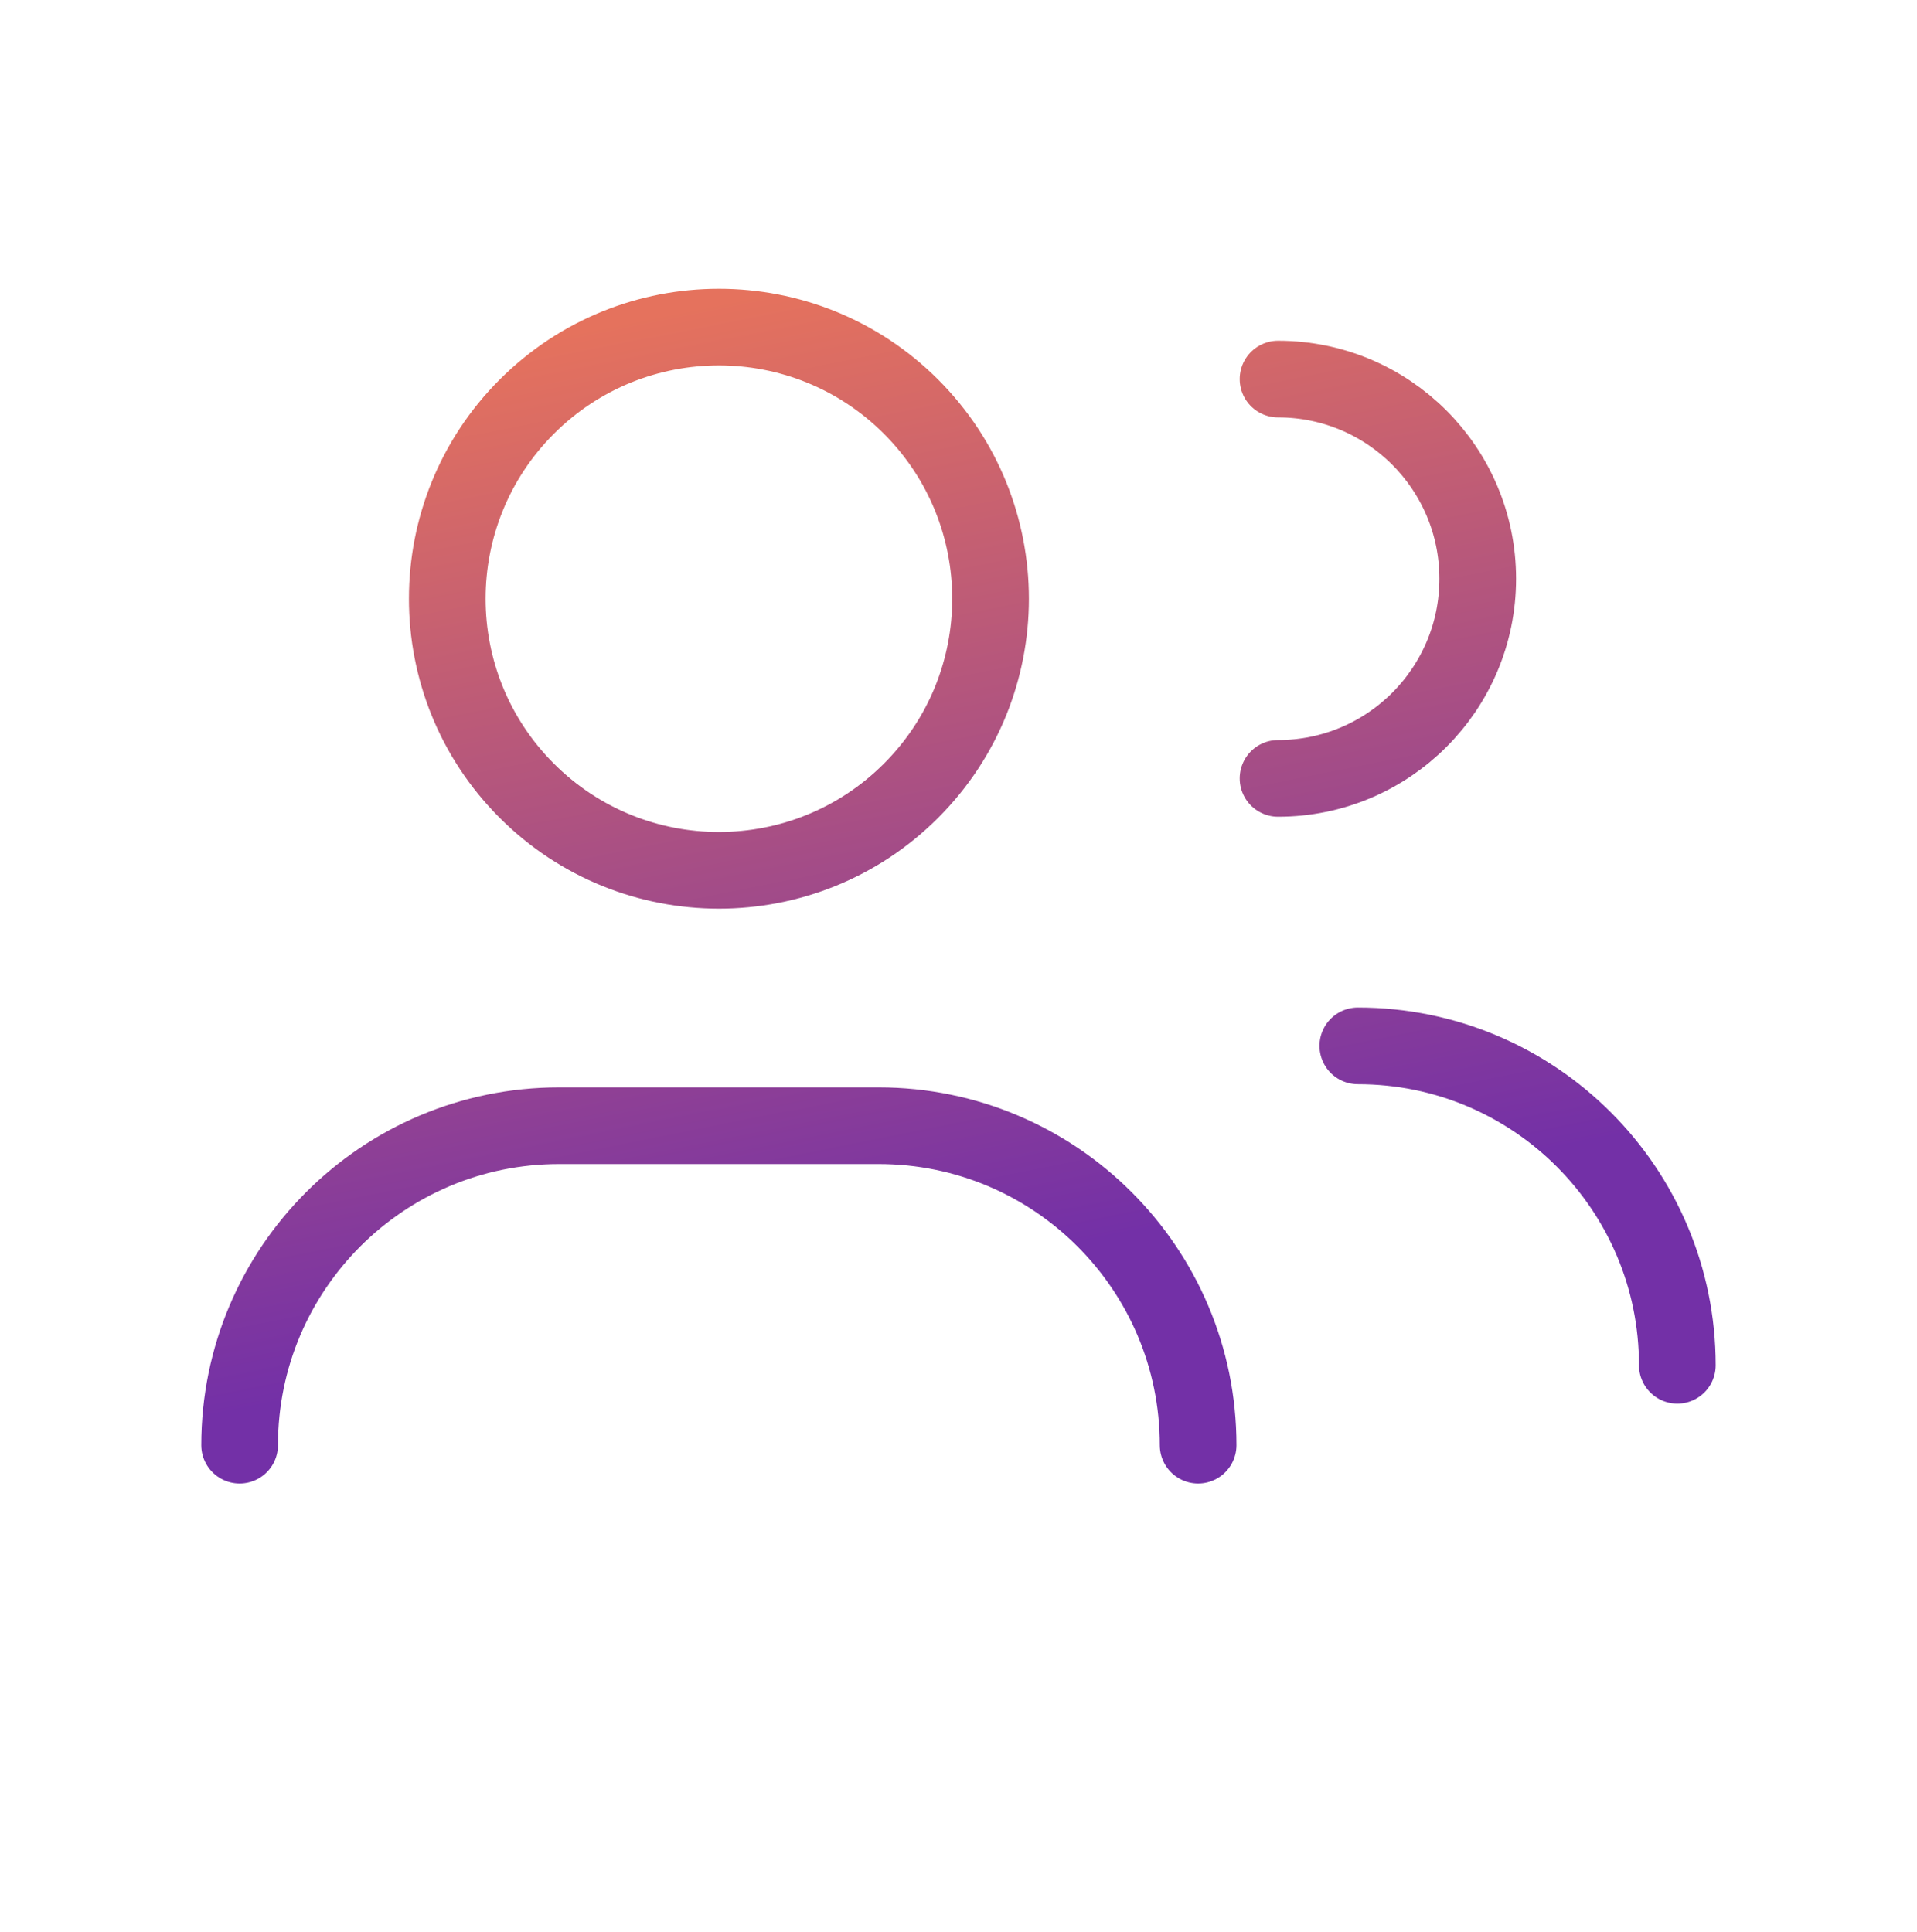 <svg width="125" height="126" viewBox="0 0 125 126" fill="none" xmlns="http://www.w3.org/2000/svg">
<g id="Interface, Essential/Users, Circle">
<g id="Group">
<g id="Group_2">
<path id="Vector" d="M15.625 94.25C15.625 82.745 24.953 73.416 36.458 73.416H57.292C68.797 73.416 78.125 82.745 78.125 94.25M83.336 24.723C90.529 24.723 96.357 30.551 96.357 37.744C96.357 44.937 90.529 50.765 83.336 50.765M88.539 68.208C100.044 68.208 109.372 77.536 109.372 89.042M59.403 26.521C66.32 33.439 66.32 44.655 59.403 51.572C52.485 58.49 41.27 58.49 34.352 51.572C27.435 44.655 27.435 33.439 34.352 26.521C41.27 19.604 52.485 19.604 59.403 26.521Z" stroke="url(#paint0_linear_406_3015)" stroke-width="5" stroke-linecap="round" stroke-linejoin="round"/>
</g>
</g>
</g>
<defs>
<linearGradient id="paint0_linear_406_3015" x1="85.18" y1="78.25" x2="72.467" y2="14.549" gradientUnits="userSpaceOnUse">
<stop stop-color="#7330A7"/>
<stop offset="1" stop-color="#E5725D"/>
</linearGradient>
</defs>
</svg>
